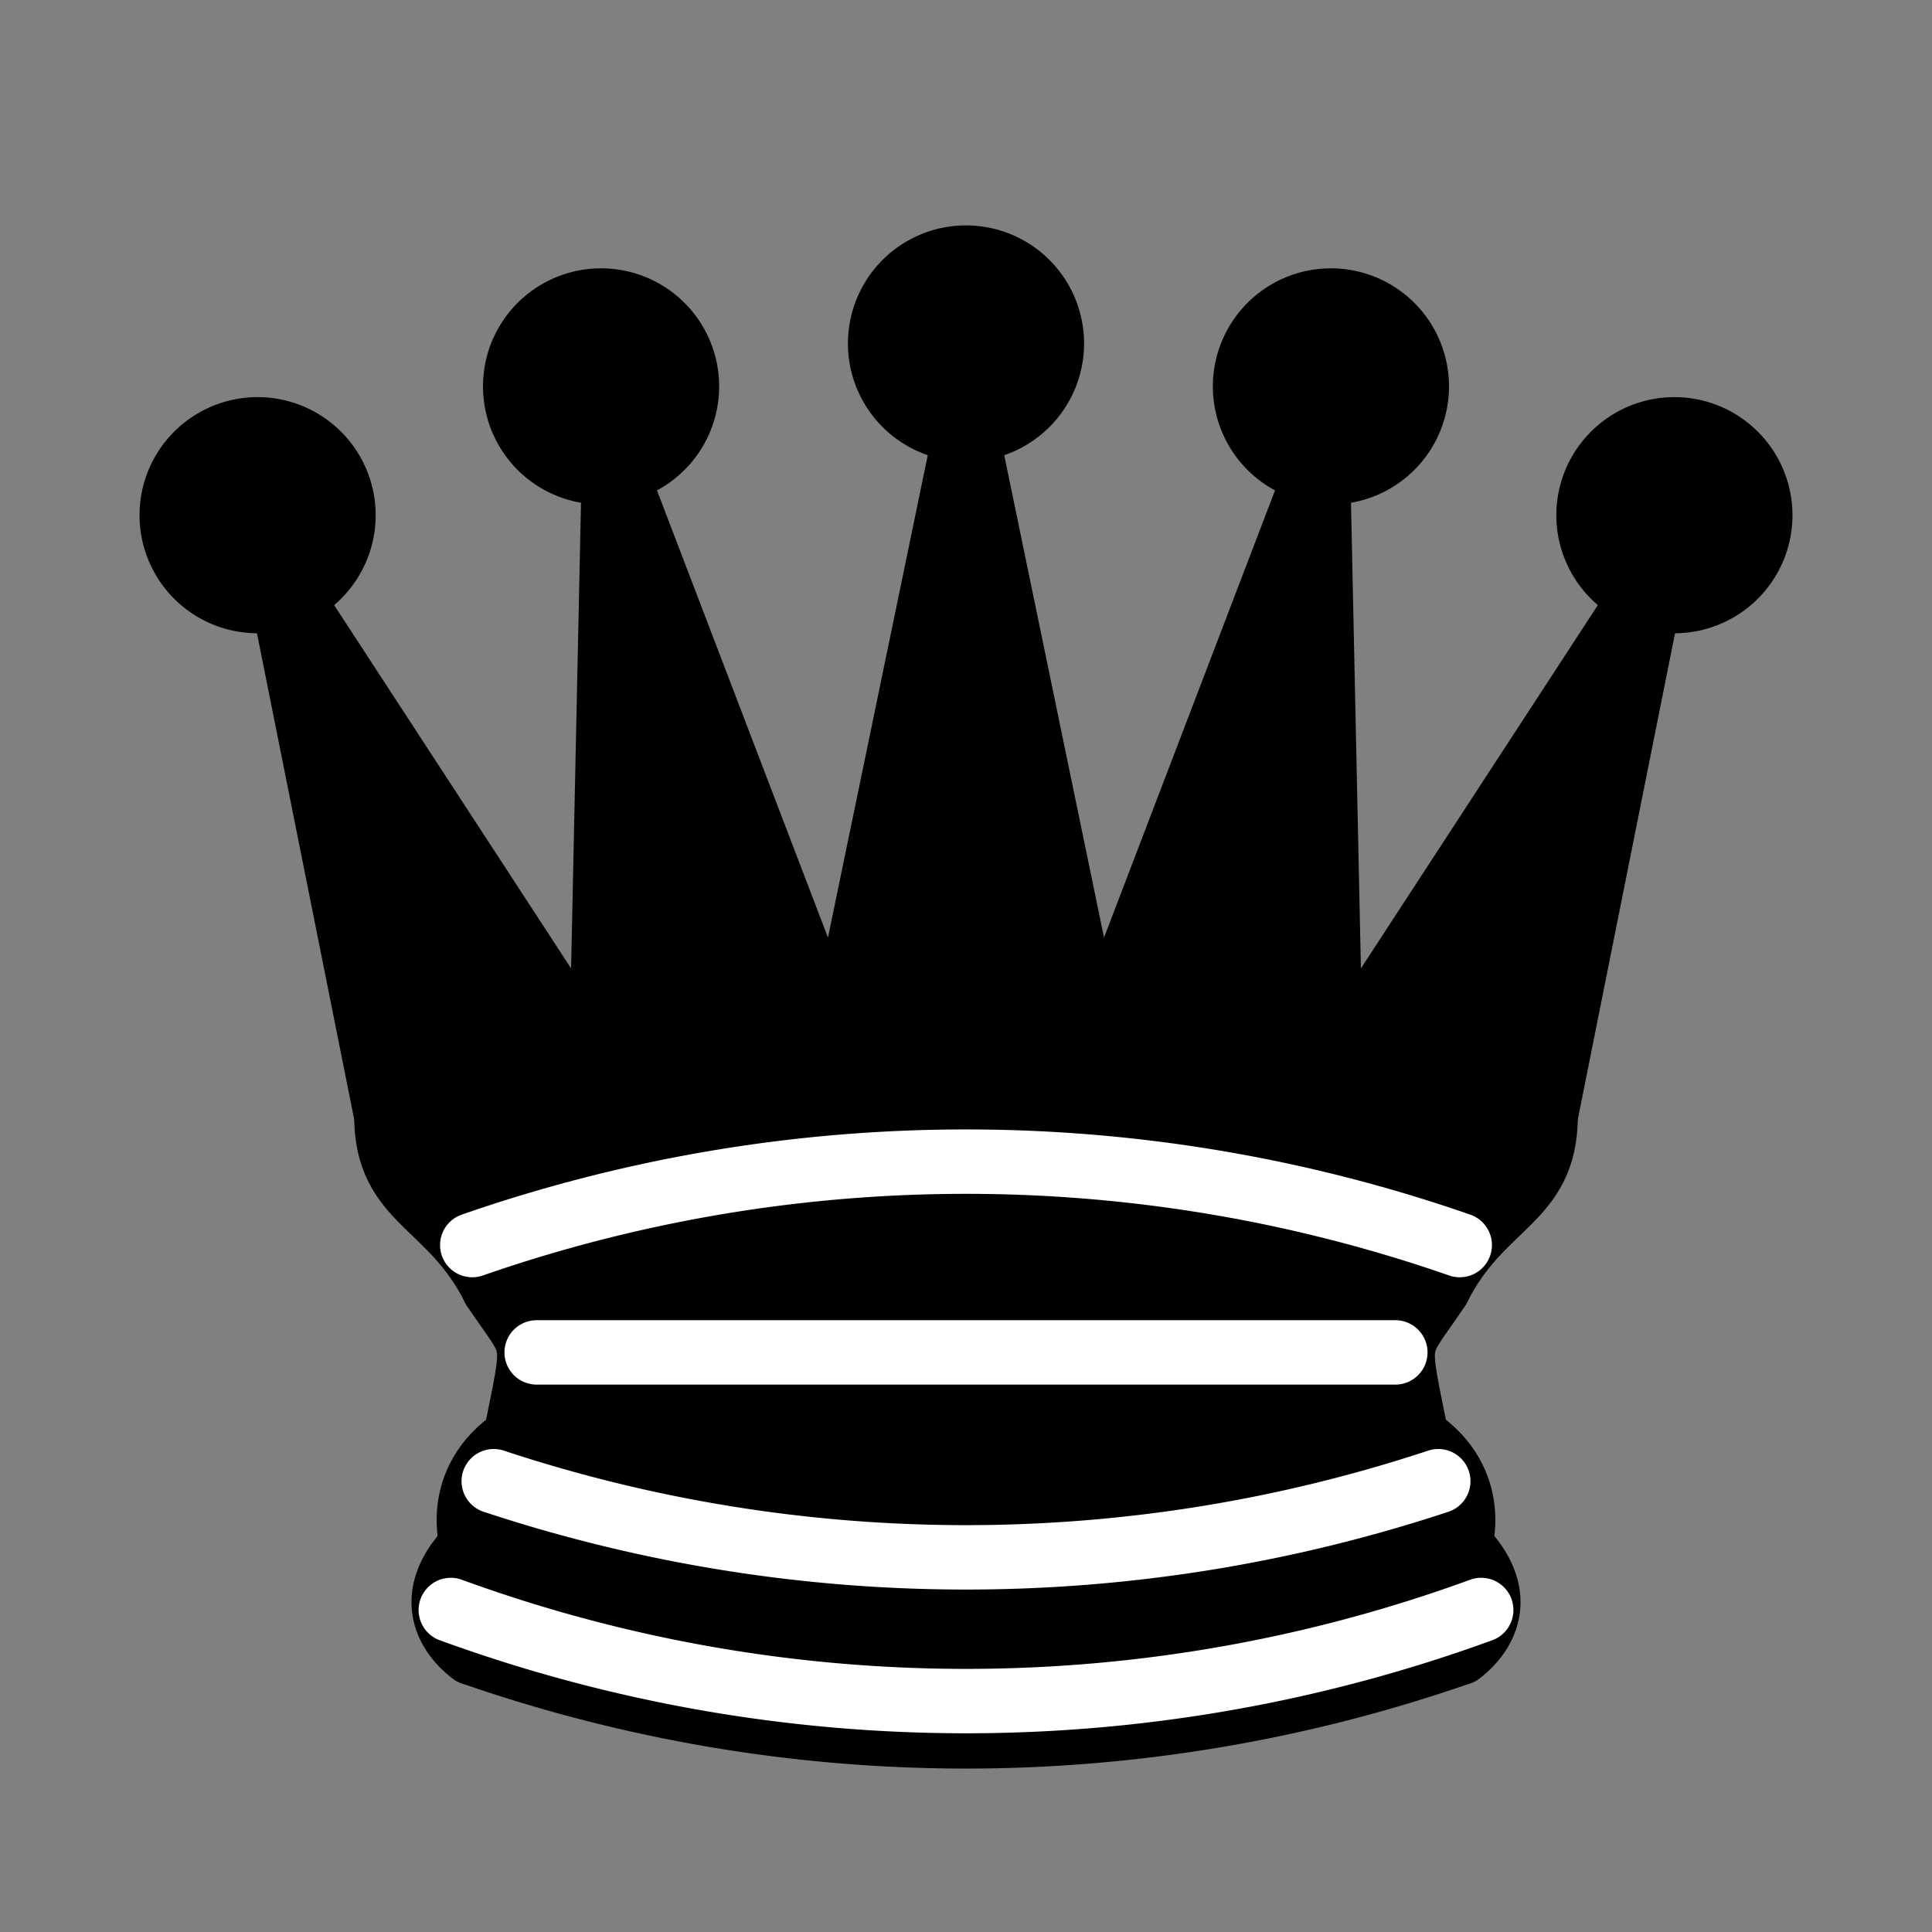 <svg xmlns="http://www.w3.org/2000/svg" width="45" height="45" viewBox="0 0 45 45"><rect x="0" y="0" width="45" height="45" fill="#808080" stroke="none"/><g stroke="#000" style="stroke-width:1.5;stroke-linecap:round;stroke-linejoin:round"><path d="M9 26c8.5-1.5 21-1.5 27 0l2.5-12.5L31 25l-.3-14.1-5.2 13.6-3-14.5-3 14.5-5.2-13.6L14 25 6.5 13.5z"/><path d="M9 26c0 2 1.5 2 2.5 4 1 1.5 1 1 .5 3.5-1.5 1-1 2.5-1 2.5-1.5 1.5 0 2.5 0 2.5 6.5 1 16.5 1 23 0 0 0 1.5-1 0-2.5 0 0 .5-1.5-1-2.5-.5-2.5-.5-2 .5-3.5 1-2 2.5-2 2.5-4-8.5-1.5-18.5-1.5-27 0"/><path d="M11.5 30c3.5-1 18.5-1 22 0M12 33.5c6-1 15-1 21 0M8 12a2 2 0 0 1-2 2 2 2 0 0 1-2-2 2 2 0 0 1 4 0m8-3a2 2 0 0 1-2 2 2 2 0 0 1-2-2 2 2 0 0 1 4 0m8.5-1a2 2 0 0 1-2 2 2 2 0 0 1-2-2 2 2 0 0 1 4 0M33 9a2 2 0 0 1-2 2 2 2 0 0 1-2-2 2 2 0 0 1 4 0m8 3a2 2 0 0 1-2 2 2 2 0 0 1-2-2 2 2 0 0 1 4 0M11 38.5a35 35 1 0 0 23 0"/><path d="M11 29a35 35 1 0 1 23 0m-21.5 2.5h20m-21 3a35 35 1 0 0 22 0m-23 3a35 35 1 0 0 24 0" stroke="#fff"/></g></svg>
